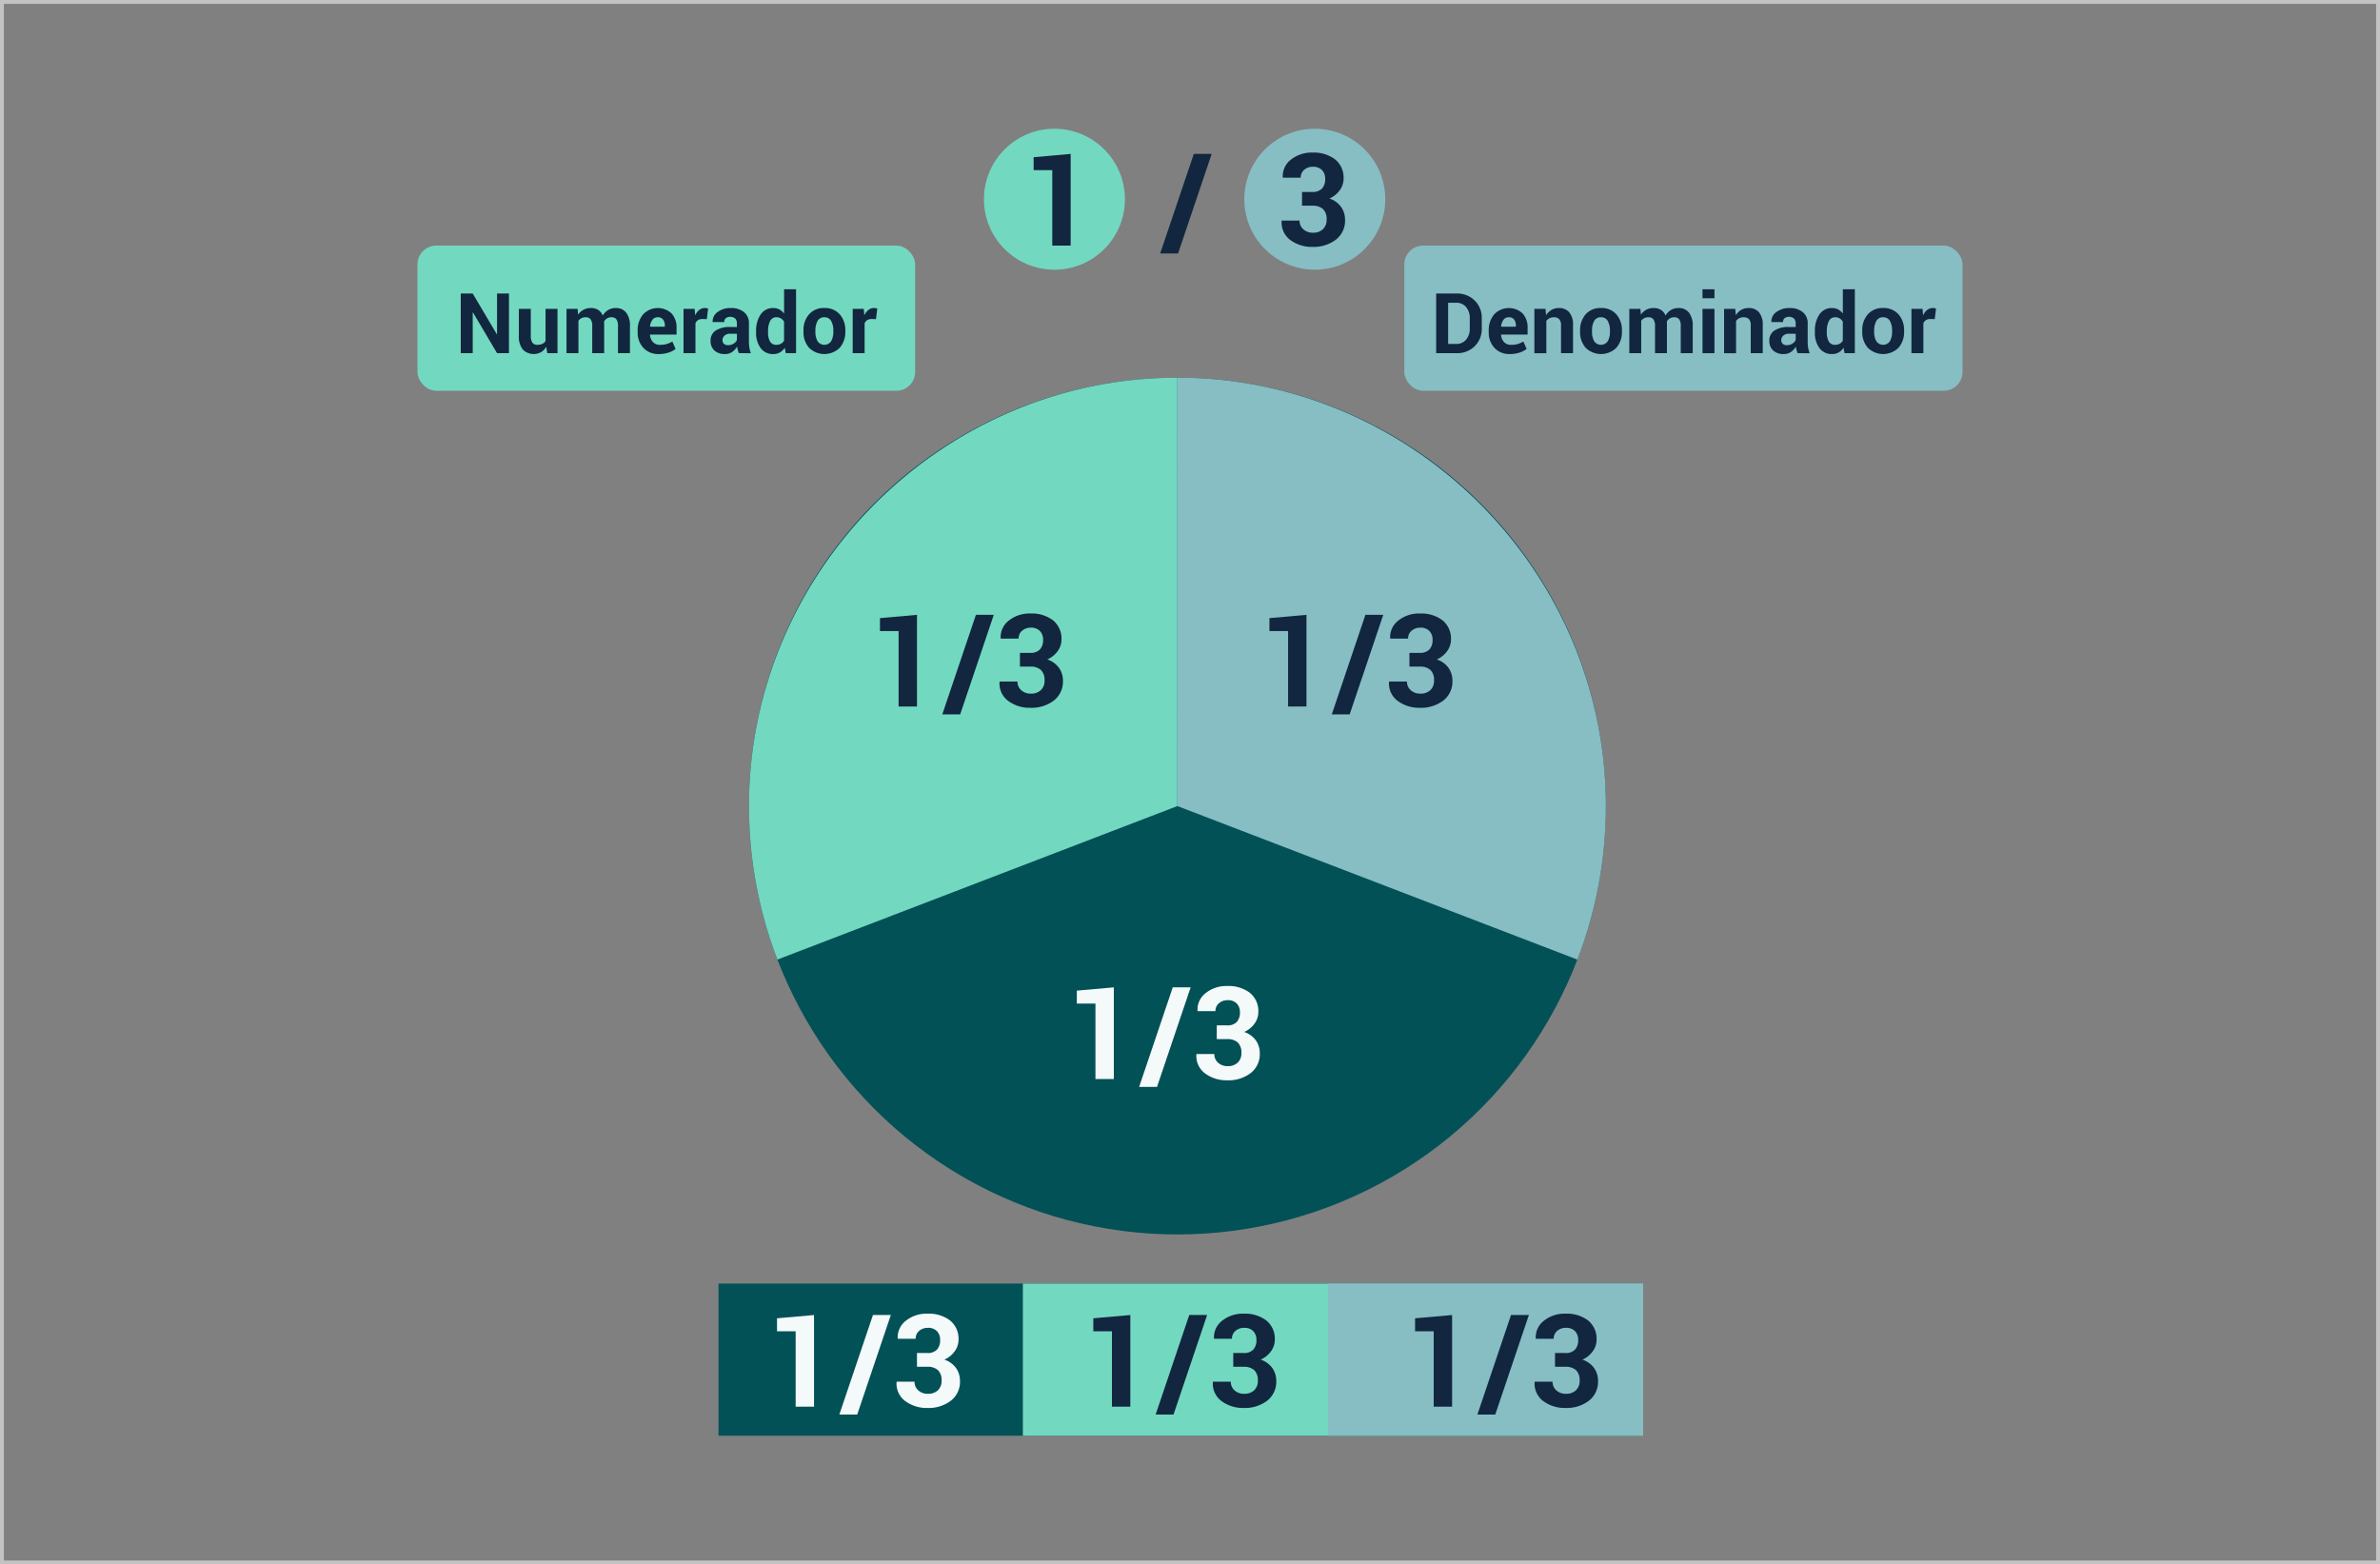 <svg xmlns="http://www.w3.org/2000/svg" width="610" height="401" viewBox="0 0 610 401">
  <rect x="0" y="0" width="610" height="401" fill="#808080" stroke="none"/>
  <g id="Grupo_1054979" data-name="Grupo 1054979" transform="translate(-180 -1667)">
    <g id="Trazado_774653" data-name="Trazado 774653" transform="translate(180 1667)" fill="none">
      <path d="M0,0H610V401H0Z" stroke="none"/>
      <path d="M 1 1 L 1 400 L 609 400 L 609 1 L 1 1 M 0 0 L 610 0 L 610 401 L 0 401 L 0 0 Z" stroke="none" fill="#c4c3c3"/>
    </g>
    <rect id="Rectángulo_5145" data-name="Rectángulo 5145" width="143.073" height="37.221" rx="4.82" transform="translate(539.927 1729.948)" fill="#86bec4"/>
    <circle id="Elipse_4004" data-name="Elipse 4004" cx="109.809" cy="109.809" r="109.809" transform="translate(371.964 1763.803)" fill="#025157"/>
    <path id="Trazado_102023" data-name="Trazado 102023" d="M890.305,3736.2,787.79,3775.548A109.831,109.831,0,0,1,780.5,3736.2c0-60.24,49.57-109.809,109.809-109.809Z" transform="translate(-408.532 -1862.584)" fill="#73d8c0"/>
    <path id="Trazado_102024" data-name="Trazado 102024" d="M868.5,3736.2l102.516,39.352a109.8,109.8,0,0,0,7.294-39.352c0-60.24-49.569-109.809-109.809-109.809Z" transform="translate(-386.724 -1862.584)" fill="#86bec4"/>
    <g id="Grupo_54078" data-name="Grupo 54078" transform="translate(405.54 1824.26)">
      <path id="Trazado_102025" data-name="Trazado 102025" d="M816.891,3698.6h-4.711v-19.33H807.4v-3.324l9.487-.839Z" transform="translate(-807.404 -3674.768)" fill="#12263f"/>
      <path id="Trazado_102026" data-name="Trazado 102026" d="M824.788,3700.617h-4.582l8.615-25.511H833.4Z" transform="translate(-804.231 -3674.768)" fill="#12263f"/>
      <path id="Trazado_102027" data-name="Trazado 102027" d="M837.188,3684.92h2.647a3.215,3.215,0,0,0,2.484-.879,3.482,3.482,0,0,0,.807-2.445,3.18,3.18,0,0,0-.807-2.275,3.064,3.064,0,0,0-2.34-.855,3.305,3.305,0,0,0-2.227.775,2.547,2.547,0,0,0-.9,2.033h-4.567l-.033-.1a5.346,5.346,0,0,1,2.114-4.551,8.44,8.44,0,0,1,5.487-1.79,9.019,9.019,0,0,1,5.816,1.742,6.008,6.008,0,0,1,2.17,4.97,5,5,0,0,1-.967,2.912,6.447,6.447,0,0,1-2.663,2.154,5.993,5.993,0,0,1,2.977,2.13,5.6,5.6,0,0,1,1.025,3.34,6.1,6.1,0,0,1-2.348,5.074,9.418,9.418,0,0,1-6.01,1.848,9.2,9.2,0,0,1-5.624-1.734,5.541,5.541,0,0,1-2.266-4.9l.031-.1h4.567a2.867,2.867,0,0,0,.968,2.225,3.521,3.521,0,0,0,2.452.875,3.573,3.573,0,0,0,2.574-.9,3.222,3.222,0,0,0,.943-2.447,3.539,3.539,0,0,0-.927-2.713,3.891,3.891,0,0,0-2.735-.861h-2.647Z" transform="translate(-801.319 -3674.836)" fill="#12263f"/>
    </g>
    <g id="Grupo_54079" data-name="Grupo 54079" transform="translate(505.367 1824.26)">
      <path id="Trazado_102028" data-name="Trazado 102028" d="M896.891,3698.6h-4.711v-19.33H887.4v-3.324l9.487-.839Z" transform="translate(-887.404 -3674.768)" fill="#12263f"/>
      <path id="Trazado_102029" data-name="Trazado 102029" d="M904.788,3700.617h-4.582l8.615-25.511H913.4Z" transform="translate(-884.231 -3674.768)" fill="#12263f"/>
      <path id="Trazado_102030" data-name="Trazado 102030" d="M917.188,3684.92h2.647a3.215,3.215,0,0,0,2.484-.879,3.482,3.482,0,0,0,.807-2.445,3.18,3.18,0,0,0-.807-2.275,3.064,3.064,0,0,0-2.34-.855,3.306,3.306,0,0,0-2.227.775,2.547,2.547,0,0,0-.9,2.033h-4.567l-.032-.1a5.346,5.346,0,0,1,2.114-4.551,8.44,8.44,0,0,1,5.487-1.79,9.019,9.019,0,0,1,5.816,1.742,6.008,6.008,0,0,1,2.17,4.97,5,5,0,0,1-.967,2.912,6.447,6.447,0,0,1-2.663,2.154,5.994,5.994,0,0,1,2.977,2.13,5.6,5.6,0,0,1,1.025,3.34,6.1,6.1,0,0,1-2.348,5.074,9.418,9.418,0,0,1-6.01,1.848,9.2,9.2,0,0,1-5.624-1.734,5.541,5.541,0,0,1-2.266-4.9l.031-.1h4.567a2.867,2.867,0,0,0,.968,2.225,3.521,3.521,0,0,0,2.452.875,3.573,3.573,0,0,0,2.574-.9,3.222,3.222,0,0,0,.943-2.447,3.539,3.539,0,0,0-.927-2.713,3.891,3.891,0,0,0-2.735-.861h-2.647Z" transform="translate(-881.319 -3674.836)" fill="#12263f"/>
    </g>
    <g id="Grupo_54080" data-name="Grupo 54080" transform="translate(548.094 1741.148)">
      <path id="Trazado_102031" data-name="Trazado 102031" d="M921.645,3621.991V3606.7h5.25a6.31,6.31,0,0,1,4.621,1.791,6.172,6.172,0,0,1,1.816,4.593v2.532a6.149,6.149,0,0,1-1.816,4.592,6.329,6.329,0,0,1-4.621,1.781Zm3.066-12.925v10.562h2.026a3.2,3.2,0,0,0,2.584-1.111,4.368,4.368,0,0,0,.935-2.906v-2.55a4.337,4.337,0,0,0-.935-2.885,3.2,3.2,0,0,0-2.584-1.111Z" transform="translate(-921.645 -3605.611)" fill="#12263f"/>
      <path id="Trazado_102032" data-name="Trazado 102032" d="M937.839,3621.474a5.111,5.111,0,0,1-3.927-1.576,5.633,5.633,0,0,1-1.471-4v-.419a6.214,6.214,0,0,1,1.391-4.168,5.188,5.188,0,0,1,7.3-.241,5.329,5.329,0,0,1,1.27,3.749v1.67h-6.783l-.021.061a2.942,2.942,0,0,0,.751,1.841,2.343,2.343,0,0,0,1.812.722,5.92,5.92,0,0,0,1.69-.2,7.76,7.76,0,0,0,1.47-.645l.83,1.895a5.633,5.633,0,0,1-1.817.944A7.888,7.888,0,0,1,937.839,3621.474Zm-.273-9.429a1.594,1.594,0,0,0-1.344.651,3.39,3.39,0,0,0-.609,1.713l.031.052H939.4v-.273a2.468,2.468,0,0,0-.456-1.56A1.645,1.645,0,0,0,937.566,3612.044Z" transform="translate(-918.969 -3604.873)" fill="#12263f"/>
      <path id="Trazado_102033" data-name="Trazado 102033" d="M944.671,3609.892l.137,1.627a4.129,4.129,0,0,1,1.4-1.354,3.624,3.624,0,0,1,1.858-.483,3.416,3.416,0,0,1,2.688,1.082,4.99,4.99,0,0,1,.967,3.39v7.1h-3.077v-7.1a2.312,2.312,0,0,0-.462-1.626,1.856,1.856,0,0,0-1.4-.479,2.358,2.358,0,0,0-1.092.247,2.245,2.245,0,0,0-.81.7v8.262h-3.066v-11.362Z" transform="translate(-916.646 -3604.873)" fill="#12263f"/>
      <path id="Trazado_102034" data-name="Trazado 102034" d="M951.206,3615.467a6.1,6.1,0,0,1,1.418-4.163,4.938,4.938,0,0,1,3.927-1.622,5,5,0,0,1,3.948,1.616,6.069,6.069,0,0,1,1.429,4.169v.221a6.068,6.068,0,0,1-1.424,4.174,5.614,5.614,0,0,1-7.875,0,6.073,6.073,0,0,1-1.423-4.174Zm3.056.216a4.922,4.922,0,0,0,.545,2.489,2.1,2.1,0,0,0,3.5,0,4.9,4.9,0,0,0,.55-2.484v-.221A4.837,4.837,0,0,0,958.3,3613a1.882,1.882,0,0,0-1.753-.954,1.862,1.862,0,0,0-1.738.959,4.9,4.9,0,0,0-.55,2.458Z" transform="translate(-914.319 -3604.873)" fill="#12263f"/>
      <path id="Trazado_102035" data-name="Trazado 102035" d="M964.157,3609.892l.127,1.5a3.794,3.794,0,0,1,1.37-1.265,3.93,3.93,0,0,1,1.905-.447,3.474,3.474,0,0,1,1.869.483,2.97,2.97,0,0,1,1.175,1.459,3.933,3.933,0,0,1,1.365-1.427,3.694,3.694,0,0,1,1.974-.515,3.277,3.277,0,0,1,2.652,1.159,5.42,5.42,0,0,1,.972,3.534v6.878H974.5v-6.9a2.885,2.885,0,0,0-.421-1.8,1.534,1.534,0,0,0-1.249-.505,2.142,2.142,0,0,0-1.13.289,2.106,2.106,0,0,0-.76.8c0,.134,0,.247.01.342s.011.192.011.29v7.483h-3.057v-6.9a2.891,2.891,0,0,0-.419-1.783,1.522,1.522,0,0,0-1.259-.521,2.376,2.376,0,0,0-1.087.237,2.076,2.076,0,0,0-.772.669v8.3h-3.056v-11.362Z" transform="translate(-911.814 -3604.873)" fill="#12263f"/>
      <path id="Trazado_102036" data-name="Trazado 102036" d="M979.415,3608.127h-3.066v-2.3h3.066Zm0,14.081h-3.066v-11.361h3.066Z" transform="translate(-908.088 -3605.828)" fill="#12263f"/>
      <path id="Trazado_102037" data-name="Trazado 102037" d="M983.641,3609.892l.136,1.627a4.153,4.153,0,0,1,1.4-1.354,3.632,3.632,0,0,1,1.859-.483,3.418,3.418,0,0,1,2.688,1.082,4.991,4.991,0,0,1,.966,3.39v7.1h-3.076v-7.1a2.306,2.306,0,0,0-.463-1.626,1.856,1.856,0,0,0-1.4-.479,2.366,2.366,0,0,0-1.092.247,2.251,2.251,0,0,0-.809.7v8.262h-3.066v-11.362Z" transform="translate(-906.988 -3604.873)" fill="#12263f"/>
      <path id="Trazado_102038" data-name="Trazado 102038" d="M997.341,3621.253a6.268,6.268,0,0,1-.288-.819,5.5,5.5,0,0,1-.173-.882,4.245,4.245,0,0,1-1.244,1.375,3.109,3.109,0,0,1-1.844.546,3.83,3.83,0,0,1-2.75-.919,3.292,3.292,0,0,1-.966-2.5,3,3,0,0,1,1.285-2.589,6.43,6.43,0,0,1,3.755-.918h1.712v-.9a1.764,1.764,0,0,0-.432-1.271,2.009,2.009,0,0,0-2.42-.088,1.275,1.275,0,0,0-.4,1l-2.961-.011-.01-.062a2.886,2.886,0,0,1,1.249-2.484,5.446,5.446,0,0,1,3.475-1.044,5.071,5.071,0,0,1,3.308,1.034,3.58,3.58,0,0,1,1.27,2.945v4.694a8.823,8.823,0,0,0,.121,1.5,7.512,7.512,0,0,0,.383,1.4Zm-2.8-2.048a2.624,2.624,0,0,0,1.439-.4,2.084,2.084,0,0,0,.851-.924v-1.606h-1.712a2.052,2.052,0,0,0-1.481.487,1.588,1.588,0,0,0-.5,1.183,1.178,1.178,0,0,0,.379.912A1.454,1.454,0,0,0,994.537,3619.205Z" transform="translate(-904.686 -3604.873)" fill="#12263f"/>
      <path id="Trazado_102039" data-name="Trazado 102039" d="M999.431,3616.622a7.391,7.391,0,0,1,1.16-4.336,3.769,3.769,0,0,1,3.272-1.648,3.193,3.193,0,0,1,1.534.367,3.717,3.717,0,0,1,1.2,1.051v-6.227h3.076v16.38h-2.635l-.252-1.385a3.776,3.776,0,0,1-1.265,1.2,3.378,3.378,0,0,1-1.676.409,3.838,3.838,0,0,1-3.249-1.534,6.551,6.551,0,0,1-1.16-4.053Zm3.057.222a4.685,4.685,0,0,0,.5,2.362,1.751,1.751,0,0,0,1.638.86,2.358,2.358,0,0,0,1.154-.27,2.12,2.12,0,0,0,.81-.787v-4.87a2.377,2.377,0,0,0-.8-.84,2.127,2.127,0,0,0-1.139-.3,1.73,1.73,0,0,0-1.643,1,5.691,5.691,0,0,0-.519,2.618Z" transform="translate(-902.367 -3605.828)" fill="#12263f"/>
      <path id="Trazado_102040" data-name="Trazado 102040" d="M1009.159,3615.467a6.094,6.094,0,0,1,1.419-4.163,4.934,4.934,0,0,1,3.926-1.622,5,5,0,0,1,3.948,1.616,6.069,6.069,0,0,1,1.429,4.169v.221a6.068,6.068,0,0,1-1.424,4.174,5.614,5.614,0,0,1-7.875,0,6.073,6.073,0,0,1-1.423-4.174Zm3.056.216a4.922,4.922,0,0,0,.547,2.489,2.1,2.1,0,0,0,3.5,0,4.9,4.9,0,0,0,.552-2.484v-.221a4.836,4.836,0,0,0-.558-2.463,1.882,1.882,0,0,0-1.753-.954,1.862,1.862,0,0,0-1.738.959,4.911,4.911,0,0,0-.55,2.458Z" transform="translate(-899.956 -3604.873)" fill="#12263f"/>
      <path id="Trazado_102041" data-name="Trazado 102041" d="M1025.24,3612.527l-1.123-.031a2.045,2.045,0,0,0-1.123.283,1.788,1.788,0,0,0-.671.8v7.676h-3.057v-11.362h2.846l.136,1.679a3.575,3.575,0,0,1,1.034-1.39,2.305,2.305,0,0,1,1.465-.5,2.248,2.248,0,0,1,.426.036c.129.025.261.054.393.09Z" transform="translate(-897.452 -3604.873)" fill="#12263f"/>
    </g>
    <rect id="Rectángulo_5146" data-name="Rectángulo 5146" width="127.558" height="37.221" rx="4.82" transform="translate(287 1729.948)" fill="#73d8c0"/>
    <g id="Grupo_54081" data-name="Grupo 54081" transform="translate(298.089 1741.148)">
      <path id="Trazado_102042" data-name="Trazado 102042" d="M733.652,3621.991H730.6l-6.174-10.448-.062.011v10.437h-3.066V3606.7h3.066l6.174,10.437.063-.011V3606.7h3.056Z" transform="translate(-721.294 -3605.611)" fill="#12263f"/>
      <path id="Trazado_102043" data-name="Trazado 102043" d="M740.248,3619.573a3.832,3.832,0,0,1-1.334,1.376,3.931,3.931,0,0,1-4.667-.667,5.308,5.308,0,0,1-1.013-3.575v-6.856h3.055v6.894a2.951,2.951,0,0,0,.42,1.783,1.472,1.472,0,0,0,1.239.542,3.061,3.061,0,0,0,1.26-.236,2.138,2.138,0,0,0,.861-.7v-8.283h3.066v11.361h-2.614Z" transform="translate(-718.335 -3604.831)" fill="#12263f"/>
      <path id="Trazado_102044" data-name="Trazado 102044" d="M745.865,3609.892l.127,1.5a3.794,3.794,0,0,1,1.37-1.265,3.931,3.931,0,0,1,1.905-.447,3.474,3.474,0,0,1,1.869.483,2.972,2.972,0,0,1,1.175,1.459,3.933,3.933,0,0,1,1.365-1.427,3.7,3.7,0,0,1,1.974-.515,3.277,3.277,0,0,1,2.652,1.159,5.42,5.42,0,0,1,.972,3.534v6.878H756.21v-6.9a2.885,2.885,0,0,0-.421-1.8,1.534,1.534,0,0,0-1.249-.505,2.142,2.142,0,0,0-1.131.289,2.107,2.107,0,0,0-.76.8c0,.134,0,.247.01.342s.011.192.011.29v7.483h-3.057v-6.9a2.891,2.891,0,0,0-.419-1.783,1.522,1.522,0,0,0-1.259-.521,2.376,2.376,0,0,0-1.087.237,2.077,2.077,0,0,0-.772.669v8.3H743.02v-11.362Z" transform="translate(-715.91 -3604.873)" fill="#12263f"/>
      <path id="Trazado_102045" data-name="Trazado 102045" d="M763.035,3621.474a5.112,5.112,0,0,1-3.928-1.576,5.633,5.633,0,0,1-1.471-4v-.419a6.208,6.208,0,0,1,1.393-4.168,5.186,5.186,0,0,1,7.3-.241,5.329,5.329,0,0,1,1.272,3.749v1.67h-6.784l-.02.061a2.949,2.949,0,0,0,.75,1.841,2.344,2.344,0,0,0,1.812.722,5.934,5.934,0,0,0,1.691-.2,7.786,7.786,0,0,0,1.47-.645l.83,1.895a5.662,5.662,0,0,1-1.817.944A7.9,7.9,0,0,1,763.035,3621.474Zm-.275-9.429a1.592,1.592,0,0,0-1.343.651,3.382,3.382,0,0,0-.61,1.713l.032.052H764.6v-.273a2.468,2.468,0,0,0-.456-1.56A1.645,1.645,0,0,0,762.761,3612.044Z" transform="translate(-712.287 -3604.873)" fill="#12263f"/>
      <path id="Trazado_102046" data-name="Trazado 102046" d="M773.028,3612.527l-1.123-.031a2.045,2.045,0,0,0-1.123.283,1.787,1.787,0,0,0-.671.8v7.676h-3.057v-11.362H769.9l.136,1.679a3.577,3.577,0,0,1,1.034-1.39,2.305,2.305,0,0,1,1.465-.5,2.247,2.247,0,0,1,.426.036c.129.025.261.054.393.09Z" transform="translate(-709.953 -3604.873)" fill="#12263f"/>
      <path id="Trazado_102047" data-name="Trazado 102047" d="M779.873,3621.253a6.277,6.277,0,0,1-.288-.819,5.649,5.649,0,0,1-.173-.882,4.246,4.246,0,0,1-1.244,1.375,3.108,3.108,0,0,1-1.843.546,3.826,3.826,0,0,1-2.75-.919,3.288,3.288,0,0,1-.967-2.5,3,3,0,0,1,1.285-2.589,6.43,6.43,0,0,1,3.755-.918h1.712v-.9a1.768,1.768,0,0,0-.431-1.271,2.01,2.01,0,0,0-2.421-.088,1.275,1.275,0,0,0-.4,1l-2.961-.011-.01-.062a2.886,2.886,0,0,1,1.249-2.484,5.449,5.449,0,0,1,3.475-1.044,5.071,5.071,0,0,1,3.308,1.034,3.58,3.58,0,0,1,1.27,2.945v4.694a8.823,8.823,0,0,0,.121,1.5,7.5,7.5,0,0,0,.383,1.4Zm-2.8-2.048a2.628,2.628,0,0,0,1.44-.4,2.08,2.08,0,0,0,.85-.924v-1.606h-1.712a2.049,2.049,0,0,0-1.48.487,1.585,1.585,0,0,0-.505,1.183,1.178,1.178,0,0,0,.379.912A1.456,1.456,0,0,0,777.069,3619.205Z" transform="translate(-708.577 -3604.873)" fill="#12263f"/>
      <path id="Trazado_102048" data-name="Trazado 102048" d="M781.965,3616.622a7.391,7.391,0,0,1,1.159-4.336,3.769,3.769,0,0,1,3.272-1.648,3.19,3.19,0,0,1,1.534.367,3.718,3.718,0,0,1,1.2,1.051v-6.227H792.2v16.38h-2.637l-.252-1.385a3.774,3.774,0,0,1-1.265,1.2,3.374,3.374,0,0,1-1.675.409,3.839,3.839,0,0,1-3.251-1.534,6.551,6.551,0,0,1-1.159-4.053Zm3.056.222a4.7,4.7,0,0,0,.5,2.362,1.753,1.753,0,0,0,1.64.86,2.353,2.353,0,0,0,1.153-.27,2.121,2.121,0,0,0,.81-.787v-4.87a2.378,2.378,0,0,0-.8-.84,2.126,2.126,0,0,0-1.139-.3,1.731,1.731,0,0,0-1.643,1,5.689,5.689,0,0,0-.519,2.618Z" transform="translate(-706.258 -3605.828)" fill="#12263f"/>
      <path id="Trazado_102049" data-name="Trazado 102049" d="M791.692,3615.467a6.093,6.093,0,0,1,1.419-4.163,4.936,4.936,0,0,1,3.926-1.622,4.994,4.994,0,0,1,3.948,1.616,6.068,6.068,0,0,1,1.429,4.169v.221a6.069,6.069,0,0,1-1.424,4.174,5.613,5.613,0,0,1-7.874,0,6.068,6.068,0,0,1-1.424-4.174Zm3.056.216a4.921,4.921,0,0,0,.547,2.489,2.1,2.1,0,0,0,3.5,0,4.9,4.9,0,0,0,.552-2.484v-.221a4.849,4.849,0,0,0-.557-2.463,1.884,1.884,0,0,0-1.754-.954,1.86,1.86,0,0,0-1.737.959,4.9,4.9,0,0,0-.552,2.458Z" transform="translate(-703.847 -3604.873)" fill="#12263f"/>
      <path id="Trazado_102050" data-name="Trazado 102050" d="M807.773,3612.527l-1.124-.031a2.045,2.045,0,0,0-1.123.283,1.787,1.787,0,0,0-.671.8v7.676H801.8v-11.362h2.845l.136,1.679a3.576,3.576,0,0,1,1.035-1.39,2.305,2.305,0,0,1,1.465-.5,2.247,2.247,0,0,1,.426.036c.129.025.261.054.393.09Z" transform="translate(-701.342 -3604.873)" fill="#12263f"/>
    </g>
    <g id="Grupo_54082" data-name="Grupo 54082" transform="translate(455.992 1919.744)">
      <path id="Trazado_102051" data-name="Trazado 102051" d="M857.323,3775.122h-4.711v-19.33h-4.777v-3.324l9.487-.839Z" transform="translate(-847.836 -3751.289)" fill="#f4f9fa"/>
      <path id="Trazado_102052" data-name="Trazado 102052" d="M865.219,3777.138h-4.582l8.616-25.51h4.583Z" transform="translate(-844.663 -3751.289)" fill="#f4f9fa"/>
      <path id="Trazado_102053" data-name="Trazado 102053" d="M877.62,3761.441h2.647a3.212,3.212,0,0,0,2.484-.879,3.478,3.478,0,0,0,.807-2.444,3.18,3.18,0,0,0-.807-2.275,3.068,3.068,0,0,0-2.34-.855,3.3,3.3,0,0,0-2.227.776,2.542,2.542,0,0,0-.9,2.031h-4.566l-.032-.1a5.343,5.343,0,0,1,2.114-4.55,8.441,8.441,0,0,1,5.487-1.791,9.016,9.016,0,0,1,5.816,1.743,6,6,0,0,1,2.17,4.969,5,5,0,0,1-.967,2.912,6.454,6.454,0,0,1-2.663,2.155,5.975,5.975,0,0,1,2.976,2.13,5.6,5.6,0,0,1,1.026,3.34,6.1,6.1,0,0,1-2.348,5.073,9.424,9.424,0,0,1-6.009,1.847,9.2,9.2,0,0,1-5.624-1.733,5.545,5.545,0,0,1-2.267-4.9l.032-.1h4.567a2.866,2.866,0,0,0,.967,2.224,3.519,3.519,0,0,0,2.453.875,3.581,3.581,0,0,0,2.574-.9,3.227,3.227,0,0,0,.942-2.447,3.537,3.537,0,0,0-.927-2.713,3.886,3.886,0,0,0-2.734-.863H877.62Z" transform="translate(-841.751 -3751.357)" fill="#f4f9fa"/>
    </g>
    <g id="Grupo_54084" data-name="Grupo 54084" transform="translate(432.186 1700)">
      <circle id="Elipse_4005" data-name="Elipse 4005" cx="18.066" cy="18.066" r="18.066" fill="#73d8c0"/>
      <circle id="Elipse_4006" data-name="Elipse 4006" cx="18.066" cy="18.066" r="18.066" transform="translate(66.732)" fill="#86bec4"/>
      <g id="Grupo_54083" data-name="Grupo 54083" transform="translate(12.739 6.115)">
        <path id="Trazado_102054" data-name="Trazado 102054" d="M848.454,3603.922h-4.711v-19.33h-4.778v-3.325l9.489-.838Z" transform="translate(-838.966 -3580.089)" fill="#12263f"/>
        <path id="Trazado_102055" data-name="Trazado 102055" d="M869.541,3605.938h-4.582l8.615-25.51h4.582Z" transform="translate(-832.524 -3580.089)" fill="#12263f"/>
        <path id="Trazado_102056" data-name="Trazado 102056" d="M895.13,3590.241h2.648a3.211,3.211,0,0,0,2.483-.879,3.48,3.48,0,0,0,.806-2.444,3.18,3.18,0,0,0-.806-2.275,3.066,3.066,0,0,0-2.34-.856,3.307,3.307,0,0,0-2.227.775,2.543,2.543,0,0,0-.9,2.033h-4.567l-.032-.1a5.342,5.342,0,0,1,2.114-4.55,8.436,8.436,0,0,1,5.486-1.791,9.012,9.012,0,0,1,5.817,1.744,6,6,0,0,1,2.17,4.969,4.981,4.981,0,0,1-.968,2.912,6.45,6.45,0,0,1-2.662,2.155,5.976,5.976,0,0,1,2.976,2.13,5.6,5.6,0,0,1,1.027,3.339,6.1,6.1,0,0,1-2.35,5.075,9.424,9.424,0,0,1-6.011,1.847,9.2,9.2,0,0,1-5.623-1.733,5.546,5.546,0,0,1-2.266-4.9l.031-.1H894.5a2.865,2.865,0,0,0,.967,2.224,3.517,3.517,0,0,0,2.452.874,3.568,3.568,0,0,0,2.573-.9,3.221,3.221,0,0,0,.943-2.447,3.535,3.535,0,0,0-.926-2.712,3.888,3.888,0,0,0-2.734-.862H895.13Z" transform="translate(-826.343 -3580.157)" fill="#12263f"/>
      </g>
    </g>
    <g id="Grupo_54085" data-name="Grupo 54085" transform="translate(364.151 1996.008)">
      <rect id="Rectángulo_5147" data-name="Rectángulo 5147" width="236.98" height="39.004" fill="#025157"/>
      <rect id="Rectángulo_5148" data-name="Rectángulo 5148" width="158.966" height="39.004" transform="translate(78.014)" fill="#73d8c0"/>
      <rect id="Rectángulo_5149" data-name="Rectángulo 5149" width="80.729" height="39.004" transform="translate(156.25)" fill="#86bec4"/>
    </g>
    <g id="Grupo_54086" data-name="Grupo 54086" transform="translate(379.151 2003.73)">
      <path id="Trazado_102057" data-name="Trazado 102057" d="M795.743,3842.427h-4.711V3823.1h-4.777v-3.324l9.487-.839Z" transform="translate(-786.256 -3818.594)" fill="#f4f9fa"/>
      <path id="Trazado_102058" data-name="Trazado 102058" d="M803.639,3844.444h-4.582l8.616-25.511h4.582Z" transform="translate(-783.083 -3818.594)" fill="#f4f9fa"/>
      <path id="Trazado_102059" data-name="Trazado 102059" d="M816.04,3828.745h2.647a3.215,3.215,0,0,0,2.484-.878,3.482,3.482,0,0,0,.806-2.444,3.179,3.179,0,0,0-.806-2.275,3.066,3.066,0,0,0-2.34-.856,3.306,3.306,0,0,0-2.227.775,2.545,2.545,0,0,0-.9,2.033h-4.566l-.032-.1a5.341,5.341,0,0,1,2.114-4.55,8.431,8.431,0,0,1,5.485-1.79,9.023,9.023,0,0,1,5.817,1.742,6.007,6.007,0,0,1,2.17,4.97,4.988,4.988,0,0,1-.968,2.912,6.437,6.437,0,0,1-2.662,2.155,5.987,5.987,0,0,1,2.976,2.13,5.607,5.607,0,0,1,1.026,3.34,6.1,6.1,0,0,1-2.349,5.074,9.424,9.424,0,0,1-6.011,1.847,9.2,9.2,0,0,1-5.623-1.734,5.542,5.542,0,0,1-2.267-4.9l.032-.1h4.567a2.868,2.868,0,0,0,.967,2.224,3.52,3.52,0,0,0,2.453.875,3.571,3.571,0,0,0,2.573-.9,3.224,3.224,0,0,0,.943-2.447,3.539,3.539,0,0,0-.927-2.713,3.892,3.892,0,0,0-2.734-.861H816.04Z" transform="translate(-780.171 -3818.662)" fill="#f4f9fa"/>
    </g>
    <g id="Grupo_54087" data-name="Grupo 54087" transform="translate(542.686 2003.73)">
      <path id="Trazado_102060" data-name="Trazado 102060" d="M926.8,3842.427h-4.712V3823.1h-4.777v-3.324l9.489-.839Z" transform="translate(-917.311 -3818.594)" fill="#12263f"/>
      <path id="Trazado_102061" data-name="Trazado 102061" d="M934.695,3844.444h-4.582l8.615-25.511h4.583Z" transform="translate(-914.138 -3818.594)" fill="#12263f"/>
      <path id="Trazado_102062" data-name="Trazado 102062" d="M947.095,3828.745h2.647a3.216,3.216,0,0,0,2.486-.878,3.488,3.488,0,0,0,.806-2.444,3.184,3.184,0,0,0-.806-2.275,3.067,3.067,0,0,0-2.34-.856,3.312,3.312,0,0,0-2.229.775,2.548,2.548,0,0,0-.9,2.033h-4.566l-.034-.1a5.346,5.346,0,0,1,2.115-4.55,8.429,8.429,0,0,1,5.485-1.79,9.02,9.02,0,0,1,5.816,1.742,6.007,6.007,0,0,1,2.17,4.97,4.986,4.986,0,0,1-.967,2.912,6.434,6.434,0,0,1-2.663,2.155,6,6,0,0,1,2.977,2.13,5.607,5.607,0,0,1,1.024,3.34,6.106,6.106,0,0,1-2.347,5.074,9.425,9.425,0,0,1-6.011,1.847,9.2,9.2,0,0,1-5.624-1.734,5.541,5.541,0,0,1-2.266-4.9l.031-.1h4.567a2.865,2.865,0,0,0,.968,2.224,3.518,3.518,0,0,0,2.453.875,3.573,3.573,0,0,0,2.573-.9,3.225,3.225,0,0,0,.943-2.447,3.54,3.54,0,0,0-.927-2.713,3.9,3.9,0,0,0-2.735-.861h-2.647Z" transform="translate(-911.226 -3818.662)" fill="#12263f"/>
    </g>
    <g id="Grupo_54088" data-name="Grupo 54088" transform="translate(460.22 2003.73)">
      <path id="Trazado_102063" data-name="Trazado 102063" d="M860.713,3842.427H856V3823.1h-4.777v-3.324l9.489-.839Z" transform="translate(-851.224 -3818.594)" fill="#12263f"/>
      <path id="Trazado_102064" data-name="Trazado 102064" d="M868.608,3844.444h-4.582l8.615-25.511h4.583Z" transform="translate(-848.051 -3818.594)" fill="#12263f"/>
      <path id="Trazado_102065" data-name="Trazado 102065" d="M881.008,3828.745h2.647a3.216,3.216,0,0,0,2.486-.878,3.488,3.488,0,0,0,.806-2.444,3.184,3.184,0,0,0-.806-2.275,3.066,3.066,0,0,0-2.34-.856,3.306,3.306,0,0,0-2.227.775,2.545,2.545,0,0,0-.9,2.033H876.1l-.034-.1a5.345,5.345,0,0,1,2.115-4.55,8.429,8.429,0,0,1,5.486-1.79,9.019,9.019,0,0,1,5.816,1.742,6,6,0,0,1,2.171,4.97,4.988,4.988,0,0,1-.968,2.912,6.433,6.433,0,0,1-2.663,2.155,6,6,0,0,1,2.977,2.13,5.606,5.606,0,0,1,1.025,3.34,6.106,6.106,0,0,1-2.347,5.074,9.425,9.425,0,0,1-6.011,1.847,9.2,9.2,0,0,1-5.624-1.734,5.541,5.541,0,0,1-2.266-4.9l.031-.1h4.567a2.865,2.865,0,0,0,.968,2.224,3.518,3.518,0,0,0,2.453.875,3.573,3.573,0,0,0,2.573-.9,3.224,3.224,0,0,0,.943-2.447,3.539,3.539,0,0,0-.927-2.713,3.9,3.9,0,0,0-2.735-.861h-2.647Z" transform="translate(-845.139 -3818.662)" fill="#12263f"/>
    </g>
  </g>
</svg>
